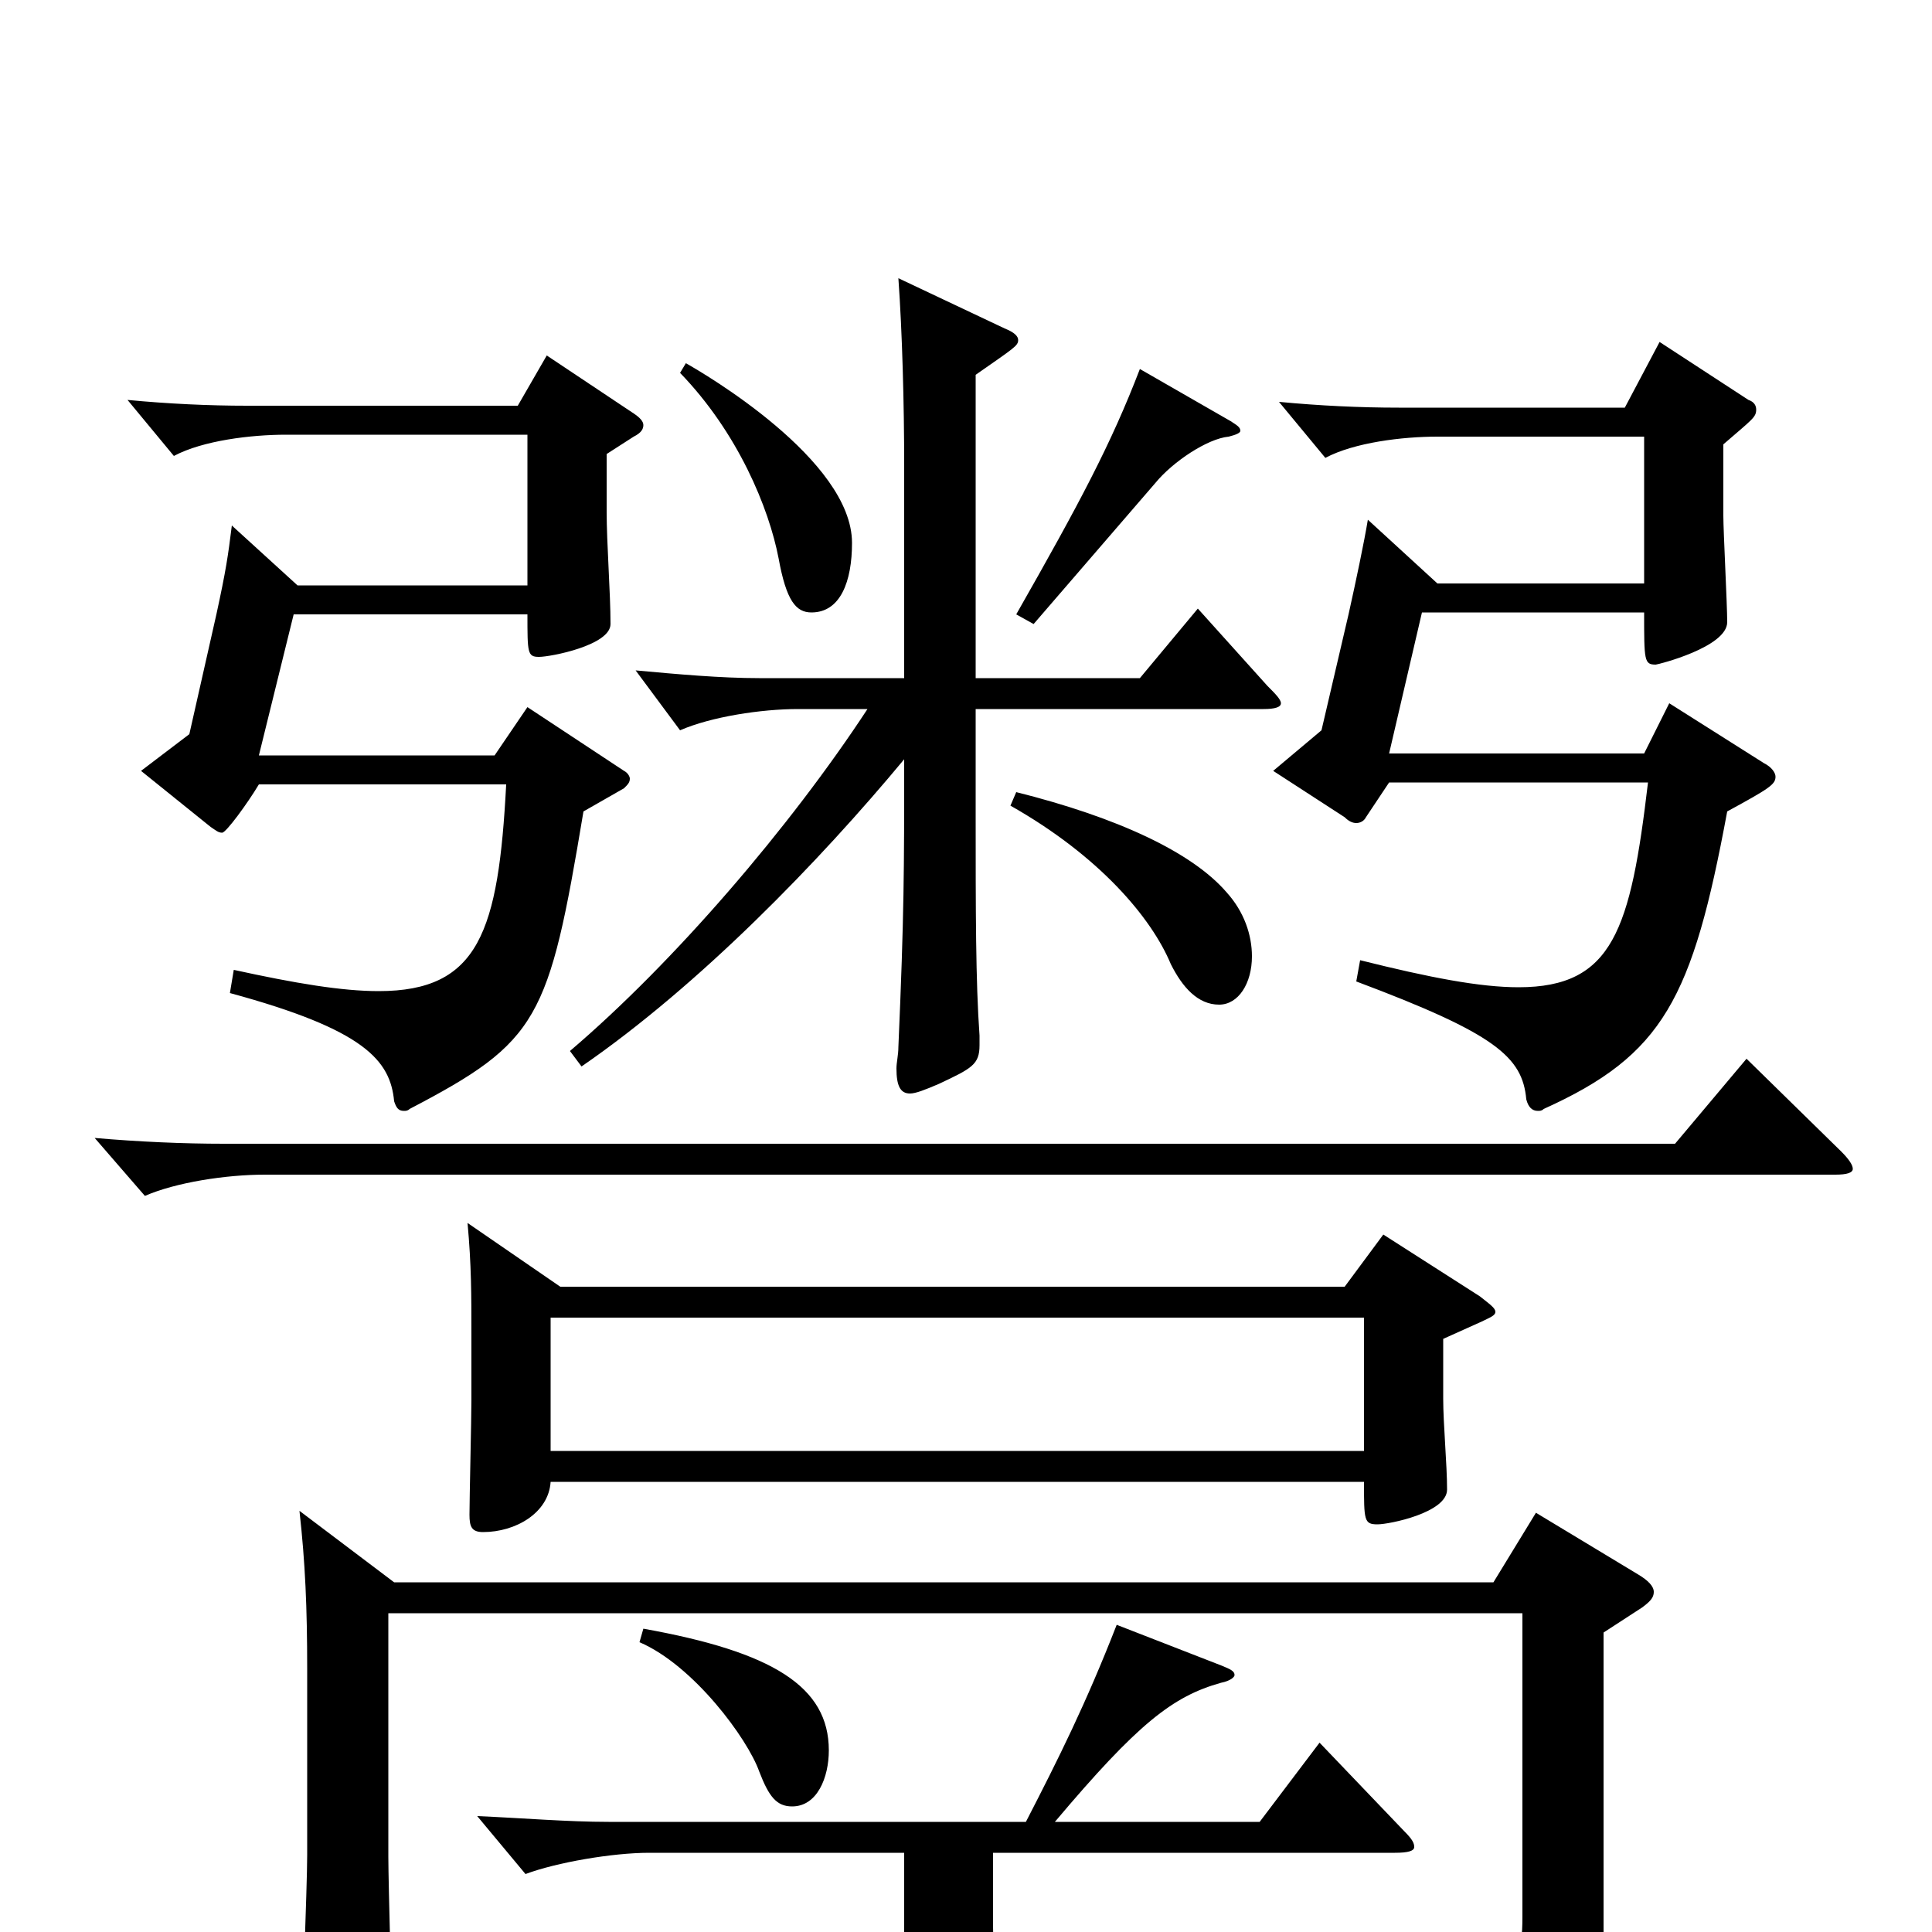 <svg xmlns="http://www.w3.org/2000/svg" viewBox="0 -1000 1000 1000">
	<path fill="#000000" d="M904 -452L867 -408H116C95 -408 72 -409 49 -411L75 -381C91 -388 117 -392 137 -392H950C956 -392 959 -393 959 -395C959 -397 957 -400 953 -404ZM864 -636L851 -610H719L736 -683H851C851 -658 851 -656 857 -656C858 -656 894 -665 894 -678C894 -687 892 -725 892 -733V-770C907 -783 909 -784 909 -788C909 -790 908 -792 905 -793L859 -823L841 -789H724C704 -789 683 -790 662 -792L686 -763C701 -771 726 -774 744 -774H851V-698H744L708 -731C706 -719 702 -700 698 -682L684 -622L659 -601L696 -577C698 -575 700 -574 702 -574C704 -574 706 -575 707 -577L719 -595H853C844 -519 835 -489 786 -489C766 -489 740 -494 704 -503L702 -492C774 -465 788 -453 790 -431C791 -427 793 -425 796 -425C797 -425 798 -425 799 -426C861 -454 876 -483 894 -580C916 -592 919 -594 919 -598C919 -600 917 -603 913 -605ZM283 -816L268 -790H128C108 -790 87 -791 66 -793L90 -764C105 -772 130 -775 148 -775H273V-697H154L120 -728C118 -712 117 -705 112 -682L98 -620L73 -601L109 -572C112 -570 113 -569 115 -569C117 -569 128 -584 134 -594H262C258 -518 248 -487 196 -487C177 -487 153 -491 121 -498L119 -486C189 -467 202 -451 204 -430C205 -427 206 -425 209 -425C210 -425 211 -425 212 -426C279 -461 284 -472 302 -580L323 -592C325 -594 326 -595 326 -597C326 -598 325 -600 323 -601L273 -634L256 -609H134L152 -682H273C273 -662 273 -660 279 -660C285 -660 316 -666 316 -677C316 -693 314 -719 314 -735V-765L328 -774C332 -776 333 -778 333 -780C333 -782 331 -784 328 -786ZM716 -361L696 -334H290L242 -367C244 -345 244 -330 244 -309V-275C244 -266 243 -224 243 -216C243 -210 244 -207 250 -207C267 -207 284 -217 285 -233H706C706 -213 706 -211 713 -211C719 -211 749 -217 749 -229C749 -242 747 -263 747 -276V-307L767 -316C771 -318 774 -319 774 -321C774 -323 771 -325 766 -329ZM285 -249V-318H706V-249ZM331 -150C359 -138 387 -100 393 -83C398 -70 402 -65 410 -65C423 -65 429 -80 429 -94C429 -127 400 -145 333 -157ZM795 -217L773 -181H204L155 -218C158 -191 159 -168 159 -136V-40C159 -23 156 49 156 66C156 78 158 83 164 83C168 83 174 81 182 77C200 69 203 66 203 57C203 42 201 -25 201 -39V-165H788V-8C788 11 786 20 756 20C738 20 712 17 671 11L668 22C735 42 749 53 755 74C756 80 758 82 762 82C764 82 766 82 768 81C824 59 830 49 830 4V-155L850 -168C854 -171 856 -173 856 -176C856 -179 853 -182 848 -185ZM352 -807C382 -776 398 -737 403 -711C407 -689 412 -683 420 -683C435 -683 441 -699 441 -719C441 -762 364 -807 355 -812ZM590 -809C575 -770 559 -740 526 -682L535 -677L598 -750C607 -761 625 -773 636 -774C640 -775 642 -776 642 -777C642 -779 640 -780 637 -782ZM620 -685L590 -649H505V-806C525 -820 527 -821 527 -824C527 -826 525 -828 520 -830L465 -856C467 -828 468 -791 468 -759V-649H393C373 -649 351 -651 329 -653L352 -622C368 -629 394 -633 413 -633H449C409 -572 349 -502 295 -456L301 -448C362 -490 424 -554 468 -607C468 -550 468 -527 465 -458C465 -454 464 -450 464 -447C464 -438 466 -434 471 -434C474 -434 479 -436 486 -439C503 -447 507 -449 507 -459V-464C505 -492 505 -528 505 -580V-633H654C660 -633 663 -634 663 -636C663 -638 660 -641 656 -645ZM523 -583C569 -557 596 -525 606 -501C612 -489 620 -480 631 -480C641 -480 648 -491 648 -505C648 -516 644 -528 635 -538C617 -559 578 -577 526 -590ZM683 -98L652 -57H546C589 -108 607 -122 632 -129C637 -130 639 -132 639 -133C639 -135 637 -136 632 -138L578 -159C562 -118 548 -90 531 -57H315C294 -57 270 -59 247 -60L272 -30C288 -36 317 -41 336 -41H468V-4C468 8 467 59 467 69C467 80 469 84 475 84C482 84 516 75 516 63C516 53 514 6 514 -3V-41H722C729 -41 732 -42 732 -44C732 -46 731 -48 727 -52Z"/>
</svg>